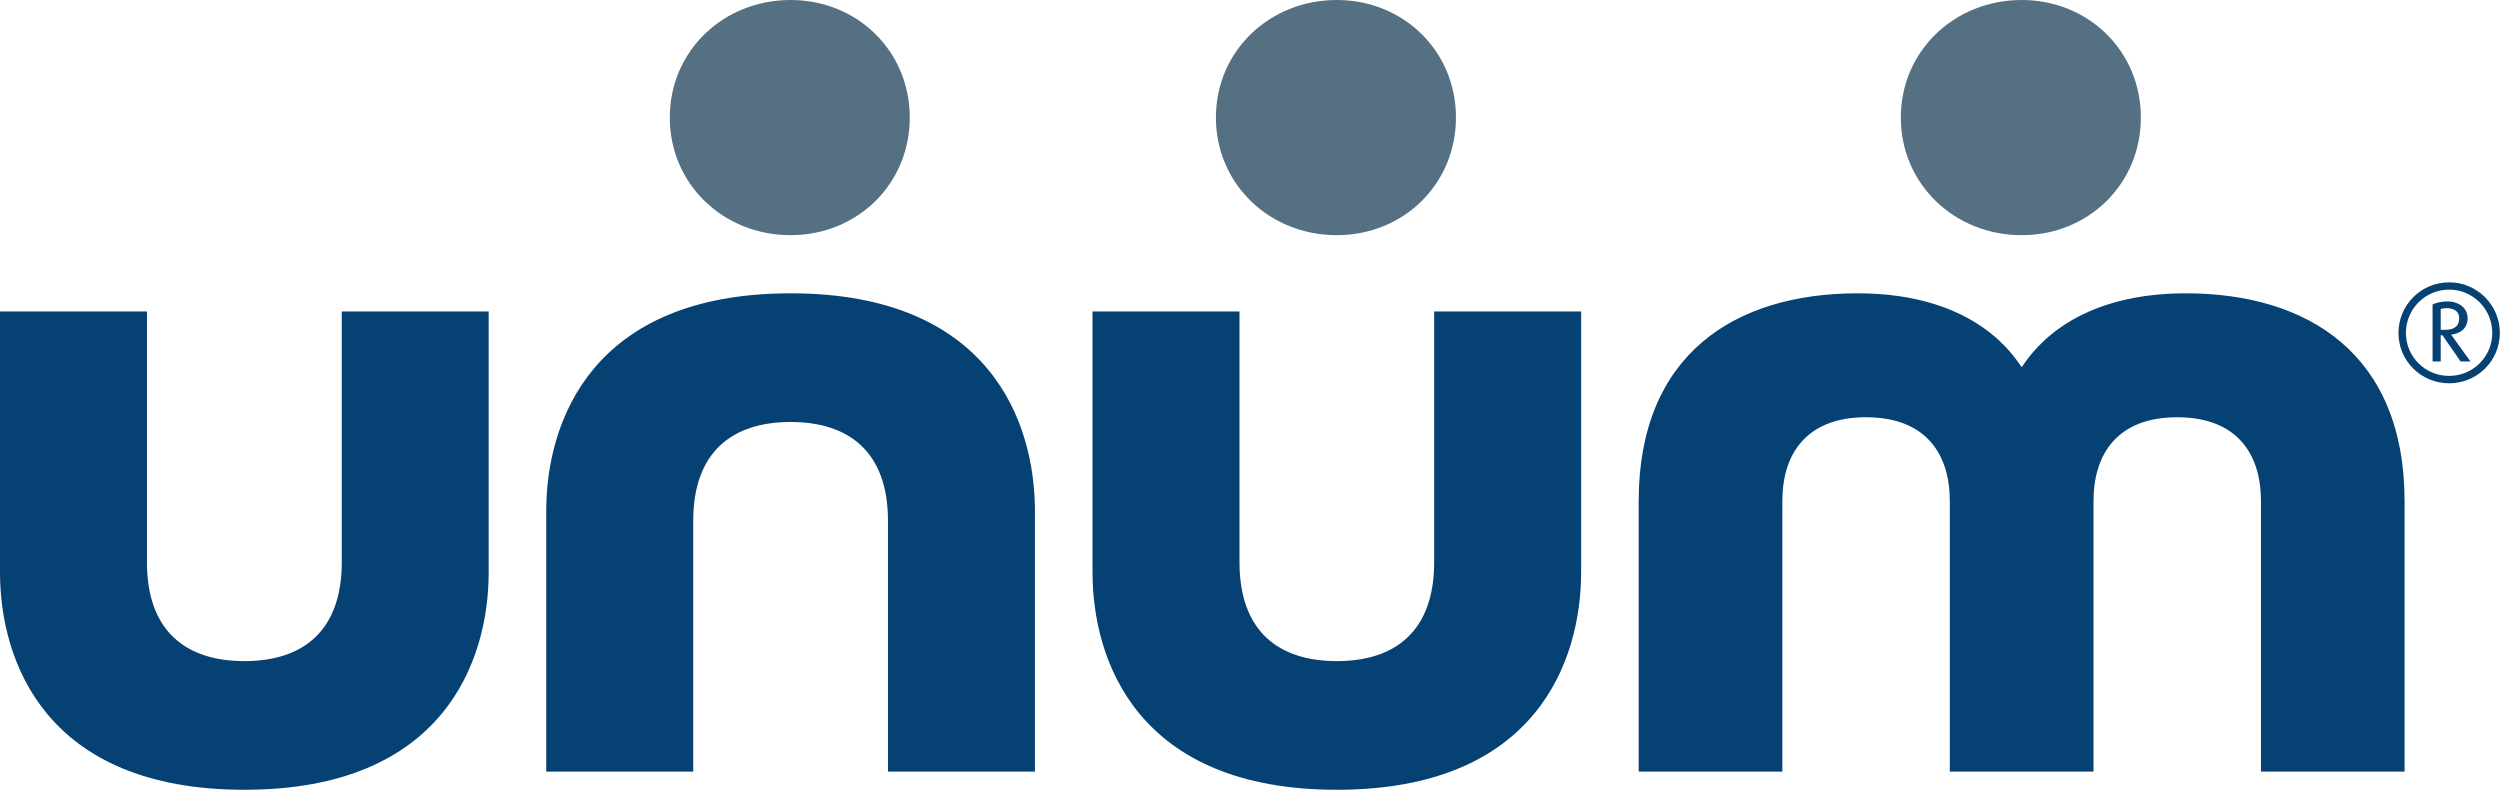<?xml version="1.0" encoding="UTF-8"?>
<svg width="101px" height="32px" viewBox="0 0 101 32" version="1.1" xmlns="http://www.w3.org/2000/svg" xmlns:xlink="http://www.w3.org/1999/xlink">
    <!-- Generator: Sketch 47.1 (45422) - http://www.bohemiancoding.com/sketch -->
    <title>logo-unum</title>
    <desc>Created with Sketch.</desc>
    <defs></defs>
    <g id="Always-Assist" stroke="none" stroke-width="1" fill="none" fill-rule="evenodd">
        <g id="AlwaysAssist-Home" transform="translate(-371, -1820)">
            <g id="logo-unum" transform="translate(371, 1820)">
                <path d="M54.01,31.907 C45.951,31.907 44.138,26.696 44.138,23.118 L44.138,12.582 L50.076,12.582 L50.076,22.716 C50.076,25.494 51.642,26.709 54.01,26.709 C56.372,26.709 57.94,25.494 57.94,22.716 L57.94,12.582 L63.878,12.582 L63.878,23.118 C63.878,26.696 62.064,31.907 54.01,31.907 Z M9.874,31.907 C1.82,31.907 -1.42108547e-14,26.696 -1.42108547e-14,23.118 L-1.42108547e-14,12.582 L5.937,12.582 L5.937,22.716 C5.937,25.494 7.507,26.709 9.874,26.709 C12.238,26.709 13.807,25.494 13.807,22.716 L13.807,12.582 L19.743,12.582 L19.743,23.118 C19.743,26.696 17.929,31.907 9.874,31.907 Z M31.942,11.85 C39.995,11.85 41.811,17.06 41.811,20.638 L41.811,31.173 L35.874,31.173 L35.874,21.037 C35.874,18.265 34.307,17.048 31.942,17.048 C29.575,17.048 28.007,18.265 28.007,21.037 L28.007,31.173 L22.068,31.173 L22.068,20.638 C22.068,17.06 23.886,11.85 31.942,11.85 Z M81.677,14.835 C81.931,14.495 83.449,11.85 88.301,11.85 C93.247,11.85 97.145,14.308 97.145,20.249 L97.145,31.173 L91.343,31.173 L91.343,20.239 C91.343,18.324 90.36,16.857 87.959,16.857 C85.56,16.857 84.578,18.324 84.578,20.239 L84.578,31.173 L78.772,31.173 L78.772,20.239 C78.772,18.324 77.79,16.857 75.389,16.857 C72.992,16.857 72.007,18.324 72.007,20.239 L72.007,31.173 L66.203,31.173 L66.203,20.249 C66.203,14.308 70.1,11.85 75.049,11.85 C79.907,11.85 81.421,14.495 81.677,14.835 Z M98.946,15.485 C97.812,15.485 96.898,14.581 96.898,13.451 C96.898,12.323 97.812,11.406 98.946,11.406 C100.074,11.406 100.994,12.323 100.994,13.451 C100.994,14.581 100.074,15.485 98.946,15.485 Z M98.946,11.701 C97.973,11.701 97.199,12.489 97.199,13.451 C97.199,14.408 97.973,15.186 98.946,15.186 C99.912,15.186 100.688,14.408 100.688,13.451 C100.688,12.489 99.912,11.701 98.946,11.701 Z M99.409,14.604 L98.675,13.544 L98.605,13.544 L98.605,14.604 L98.276,14.604 L98.276,12.3 C98.431,12.225 98.645,12.178 98.865,12.178 C99.351,12.178 99.692,12.449 99.692,12.859 C99.692,13.255 99.409,13.481 99.027,13.52 L99.808,14.604 L99.409,14.604 Z M98.837,12.449 C98.749,12.449 98.668,12.466 98.605,12.484 L98.605,13.325 L98.784,13.325 C99.103,13.325 99.351,13.209 99.351,12.859 C99.351,12.53 99.068,12.449 98.837,12.449 Z" id="Combined-Shape-Copy" fill="#064174"></path>
                <path d="M27.059,4.748 C27.059,2.065 29.218,0 31.939,0 C34.635,0 36.755,2.065 36.755,4.748 C36.755,7.435 34.635,9.501 31.939,9.501 C29.218,9.501 27.059,7.435 27.059,4.748 Z M49.123,4.748 C49.123,2.065 51.284,0 54.007,0 C56.702,0 58.821,2.065 58.821,4.748 C58.821,7.435 56.702,9.501 54.007,9.501 C51.284,9.501 49.123,7.435 49.123,4.748 Z M76.793,4.748 C76.793,2.065 78.955,0 81.677,0 C84.372,0 86.491,2.065 86.491,4.748 C86.491,7.435 84.372,9.501 81.677,9.501 C78.955,9.501 76.793,7.435 76.793,4.748 Z" id="Combined-Shape" fill="#547082"></path>
            </g>
        </g>
    </g>
</svg>